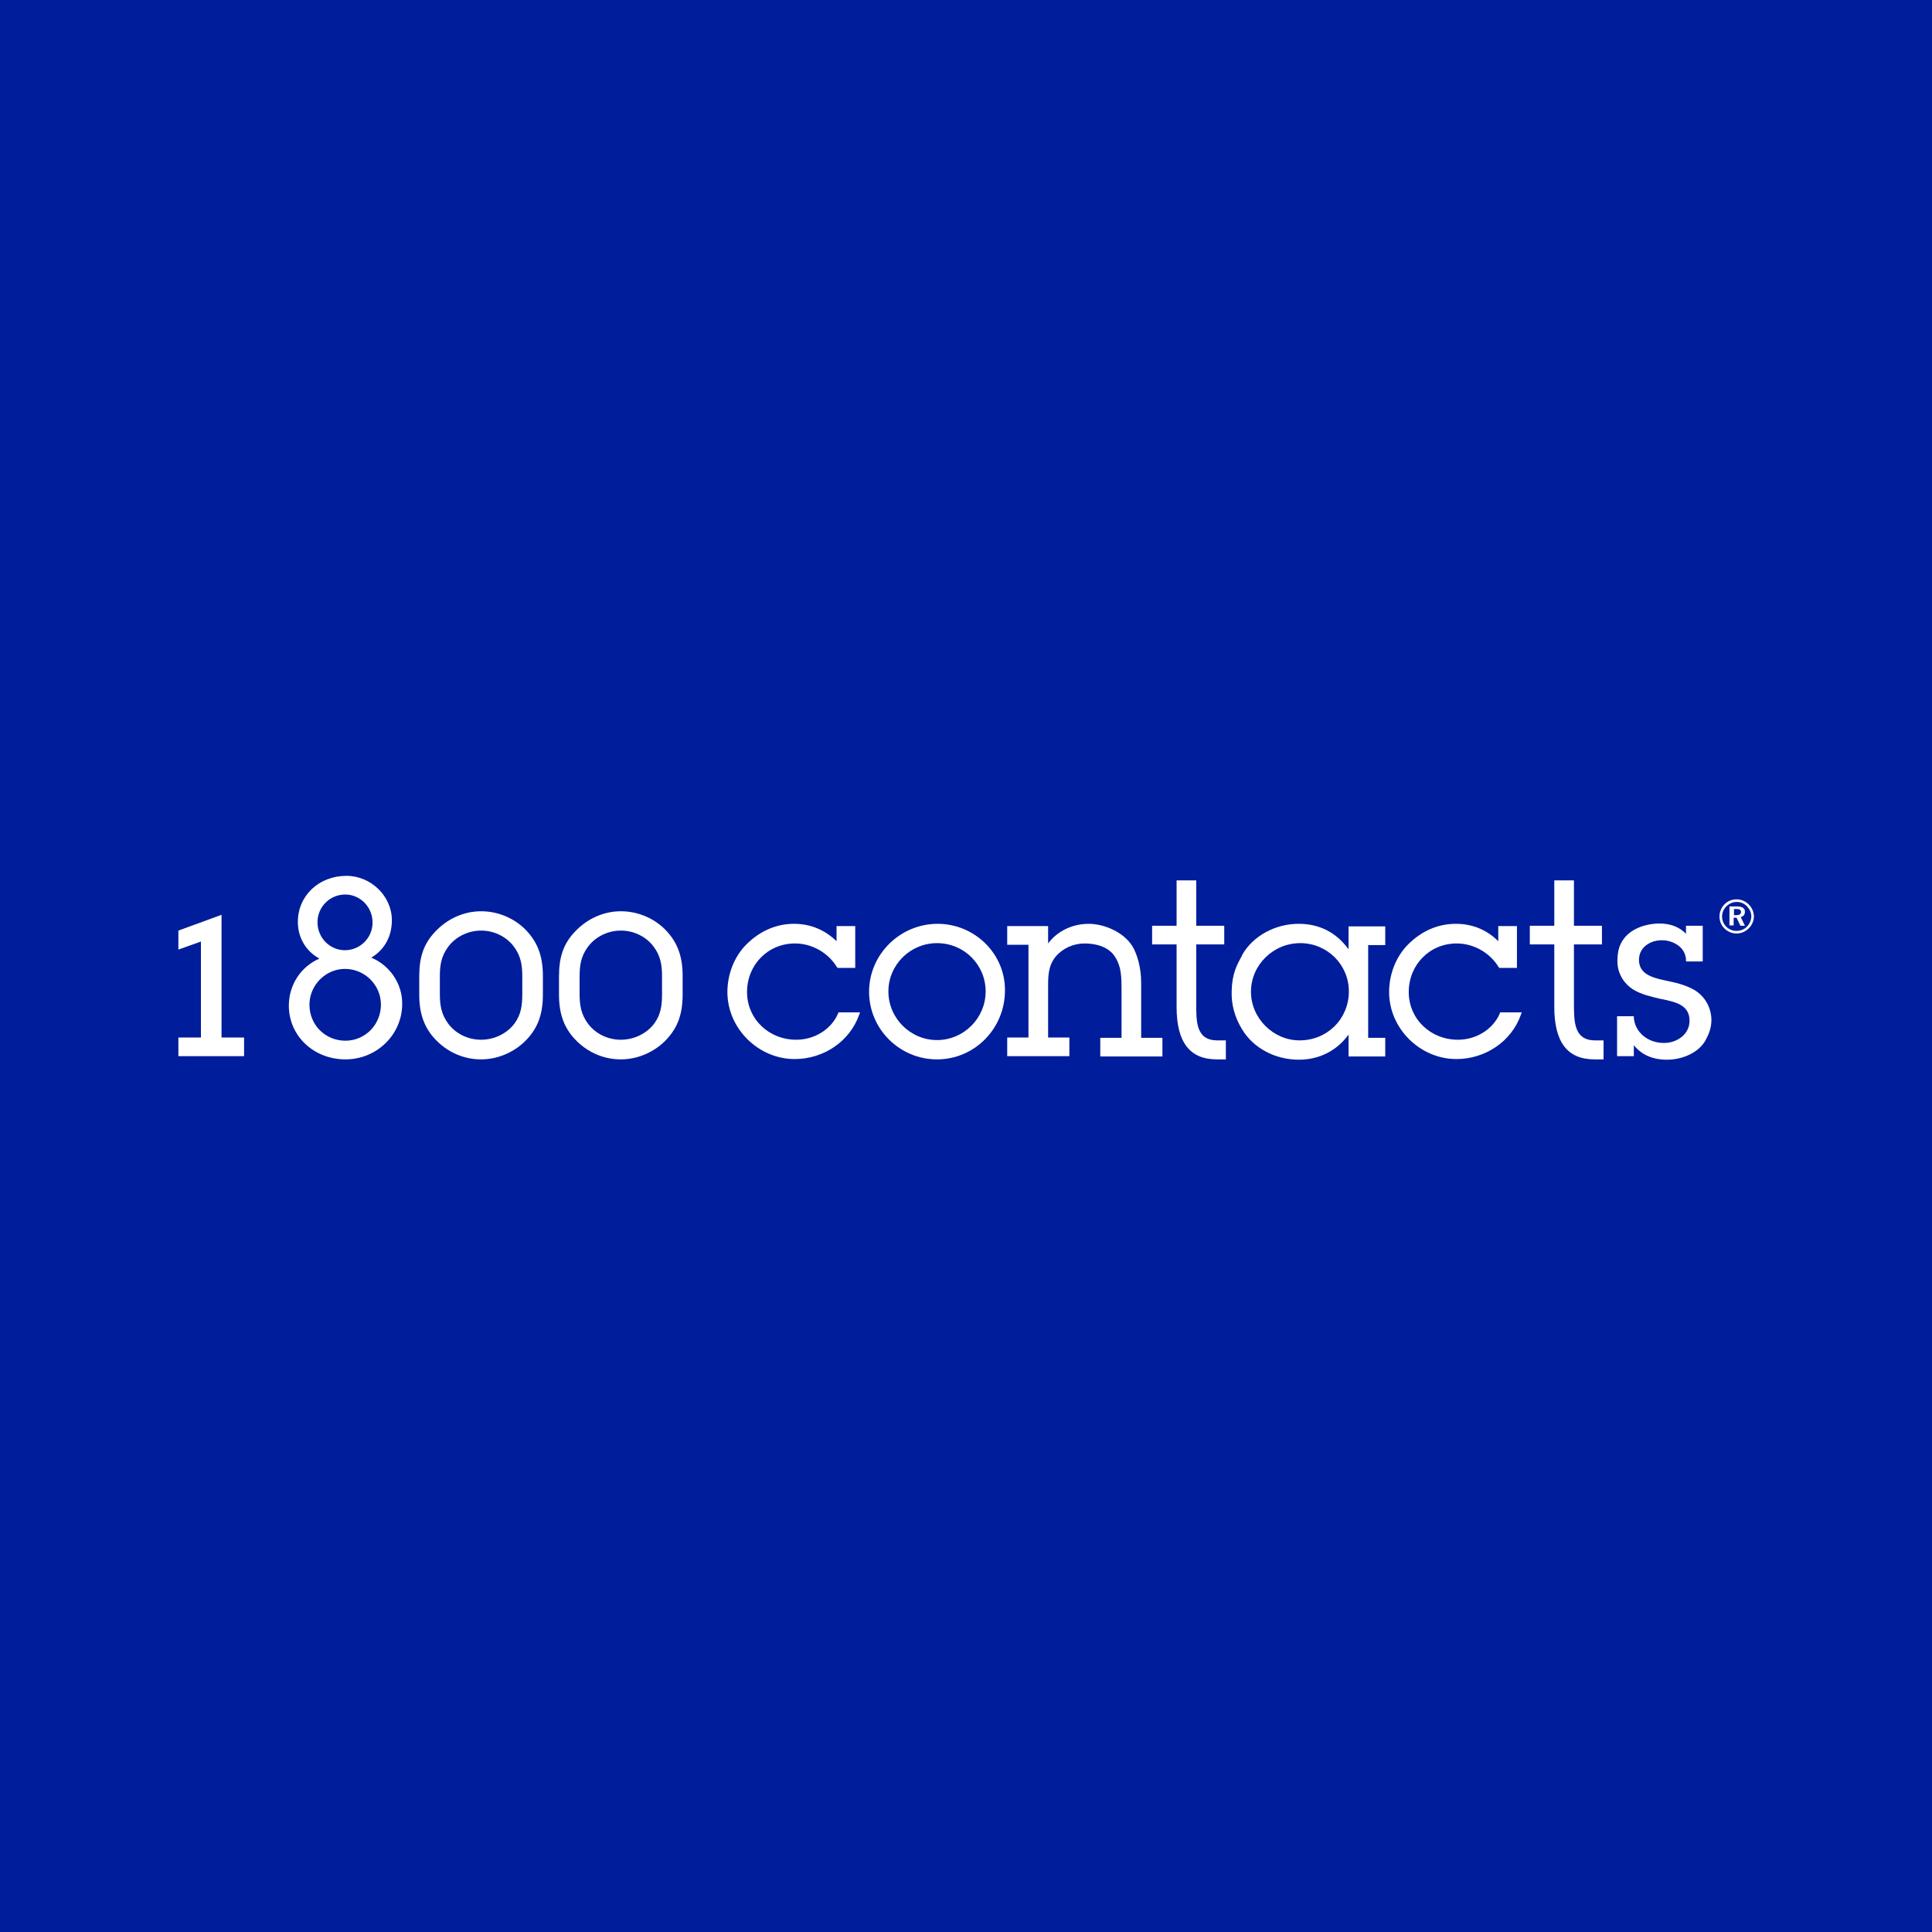 <?xml version="1.0" encoding="UTF-8" standalone="yes"?>
<svg version="1.2" viewBox="0 0 600 600" xml:space="preserve" baseProfile="tiny-ps" xmlns="http://www.w3.org/2000/svg">
  <title>bimi-svg-tiny-12-ps</title>
  <rect class="st0" width="600" height="601" fill="#001D9B"/>
  <g>
    <g>
      <polygon class="st1" points="68.8,284.1 55.4,289 55.4,294.9 62.4,292.4 62.4,322.2 55.4,322.2 55.4,328 75.8,328 75.8,322.2 &#xA;&#x9;&#x9;&#x9;68.8,322.2 &#x9;&#x9;" fill="#FFFFFF"/>
      <path class="st1" d="M115.3,297.4c4.1-2.4,6.4-6.6,6.4-11.6c0-7.5-6.5-13.8-14.1-13.8c-8.6,0-15.1,6.2-15.1,14.3&#xA;&#x9;&#x9;&#x9;c0,4.9,2.5,9.1,6.7,11.4c-5.8,2.5-9.5,8.2-9.5,14.6c0,9.4,7.7,16.7,17.6,16.7c9.7,0,17.6-7.7,17.6-17.2&#xA;&#x9;&#x9;&#x9;C125,305.6,121.1,299.8,115.3,297.4z M98.6,286.4c0-4.8,3.9-8.6,8.6-8.6c4.7,0,8.5,3.9,8.5,8.7c0,4.8-3.9,8.6-8.6,8.6&#xA;&#x9;&#x9;&#x9;C102.4,295.1,98.6,291.2,98.6,286.4z M118.3,312c0,6.2-4.9,11.2-11,11.2c-6.3,0-11.2-4.9-11.2-11.2c0-6,5-11.1,11-11.1&#xA;&#x9;&#x9;&#x9;C113.3,300.9,118.3,305.9,118.3,312z" fill="#FFFFFF"/>
      <path class="st1" d="M149.4,283c-5.3,0-10.5,2.3-14.3,6.4c-3.5,3.7-4.9,7.8-4.9,13.8v5.7c0,6.2,1.7,10.7,5.6,14.5&#xA;&#x9;&#x9;&#x9;c3.7,3.6,8.5,5.6,13.6,5.6c5.3,0,10.6-2.3,14.3-6.3c3.4-3.7,4.9-7.8,4.9-13.9v-5.7c0-6.3-1.7-10.7-5.6-14.6&#xA;&#x9;&#x9;&#x9;C159.4,285,154.5,283,149.4,283z M162.2,303.2v5.6c0,3.5-0.4,6.2-2.3,8.9c-2.3,3.2-6.3,5.2-10.5,5.2c-4.1,0-7.9-1.9-10.2-5&#xA;&#x9;&#x9;&#x9;c-2.1-2.8-2.6-5.7-2.6-9.1v-5.6c0-3.3,0.4-6.1,2.4-8.9c2.3-3.3,6.3-5.3,10.4-5.3c4.1,0,7.9,1.9,10.2,5&#xA;&#x9;&#x9;&#x9;C161.7,296.8,162.2,299.6,162.2,303.2z" fill="#FFFFFF"/>
      <path class="st1" d="M192.8,283c-5.3,0-10.5,2.3-14.3,6.4c-3.5,3.7-4.9,7.8-4.9,13.8v5.7c0,6.2,1.7,10.7,5.6,14.5&#xA;&#x9;&#x9;&#x9;c3.7,3.6,8.5,5.6,13.6,5.6c5.3,0,10.6-2.3,14.3-6.3c3.4-3.7,4.9-7.8,4.9-13.9v-5.7c0-6.3-1.7-10.7-5.6-14.6&#xA;&#x9;&#x9;&#x9;C202.8,285,197.9,283,192.8,283z M205.6,303.2v5.6c0,3.5-0.4,6.2-2.3,8.9c-2.3,3.2-6.3,5.2-10.5,5.2c-4.1,0-7.9-1.9-10.2-5&#xA;&#x9;&#x9;&#x9;c-2.1-2.8-2.6-5.7-2.6-9.1v-5.6c0-3.3,0.4-6.1,2.4-8.9c2.3-3.3,6.3-5.3,10.4-5.3c4.1,0,7.9,1.9,10.2,5&#xA;&#x9;&#x9;&#x9;C205.1,296.8,205.6,299.6,205.6,303.2z" fill="#FFFFFF"/>
      <path class="st1" d="M260.2,314.9c-2.1,4.8-7.3,8-12.9,8c-8.6,0-15.3-6.5-15.3-14.8c0-8.5,6.5-15.1,14.9-15.1&#xA;&#x9;&#x9;&#x9;c5.2,0,10.2,2.8,13,7.3l0.2,0.3h5.5v-13h-5.8v4.7c-3.6-3.5-8.1-5.4-13.2-5.4c-5.5,0-10.6,2.2-14.8,6.4c-3.8,3.8-5.9,9.3-5.9,14.8&#xA;&#x9;&#x9;&#x9;c0,11.3,9.6,20.8,20.9,20.8c9,0,17.1-5.5,20-13.7l0.3-0.8h-6.7L260.2,314.9z" fill="#FFFFFF"/>
      <path class="st1" d="M291.2,286.9c-11.7,0-21.3,9.5-21.3,21.1c0,11.6,9.5,21,21.1,21c11.7,0,21.1-9.6,21.1-21.4&#xA;&#x9;&#x9;&#x9;C312.2,296.2,302.7,286.9,291.2,286.9z M306.1,307.9c0,8.3-6.8,15.1-15.1,15.1c-8.3,0-15.1-6.8-15.1-15.1c0-8.3,6.8-15,15.1-15&#xA;&#x9;&#x9;&#x9;C299.4,292.9,306.1,299.6,306.1,307.9z" fill="#FFFFFF"/>
      <path class="st1" d="M354.4,305.3c0-5.3-1.4-8.8-2.2-10.5c-2.5-5.1-9.1-7.9-14.1-7.9c-5.1,0-9.8,2.3-12.6,6.1v-5.4h-12.7v5.8h6.6&#xA;&#x9;&#x9;&#x9;v28.8h-6.6v5.8h19.3v-5.8h-6.6v-15.7c0-3.3,0-6.7,2.5-9.6c2.1-2.4,5.4-3.9,8.8-3.9c2.2,0,7.4,0.4,9.7,4.5c1.7,2.8,1.8,5.9,1.8,9.7&#xA;&#x9;&#x9;&#x9;v15.1h-6.6v5.8H361v-5.8h-6.6V305.3z" fill="#FFFFFF"/>
      <path class="st1" d="M371.5,311.5l0-18.2h8.7v-5.8h-8.7v-14.1h-6.1v14.1h-7.6v5.8h7.6v19.4c0,11,4.1,16.3,12.5,16.3h2.8v-5.9h-2.8&#xA;&#x9;&#x9;&#x9;C371.4,323,371.5,317.2,371.5,311.5z" fill="#FFFFFF"/>
      <path class="st1" d="M418.8,294.8c-3.8-5.2-9-7.9-15.5-7.9c-7.3,0-14.2,3.8-17.5,9.6l-0.1,0.3c-1.6,2.9-3.1,5.6-3.2,11.2&#xA;&#x9;&#x9;&#x9;c-0.1,4.1,1,8,3.2,11.6c3.5,5.9,10.3,9.5,17.7,9.5c6.3,0,11.8-2.8,15.4-7.8v6.8h11.4v-5.8h-5.3v-28.8h5.3v-5.8h-11.4V294.8z&#xA;&#x9;&#x9;&#x9; M418.9,307.9c0,8.5-6.7,15.2-15.3,15.2c-8.2,0-15.1-6.9-15.1-15.1c0-8.3,6.9-15.1,15.3-15.1C412.2,292.9,418.9,299.6,418.9,307.9&#xA;&#x9;&#x9;&#x9;z" fill="#FFFFFF"/>
      <path class="st1" d="M465.7,314.9c-2.1,4.8-7.3,8-12.9,8c-8.6,0-15.3-6.5-15.3-14.8c0-8.5,6.5-15.1,14.9-15.1&#xA;&#x9;&#x9;&#x9;c5.2,0,10.2,2.8,13,7.3l0.2,0.3h5.5v-13h-5.8v4.7c-3.6-3.6-8.1-5.4-13.2-5.4c-5.5,0-10.6,2.2-14.8,6.4c-3.8,3.8-5.9,9.3-5.9,14.8&#xA;&#x9;&#x9;&#x9;c0,11.3,9.6,20.8,20.9,20.8c9,0,17.1-5.5,20-13.7l0.3-0.8h-6.7L465.7,314.9z" fill="#FFFFFF"/>
      <path class="st1" d="M488.8,311.5l0-18.2h8.7v-5.8h-8.7v-14.1h-6.1v14.1h-7.6v5.8h7.6v19.4c0,11,4.1,16.3,12.5,16.3h2.8v-5.9h-2.8&#xA;&#x9;&#x9;&#x9;C488.8,323,488.8,317.2,488.8,311.5z" fill="#FFFFFF"/>
      <path class="st1" d="M526.3,307.5c-2.9-1.7-6.2-2.4-9.1-3c-4.3-0.9-8.2-2.1-8.2-6.4c0-4,3.6-6.1,7.1-6.1c1.9,0,3.7,0.6,5.2,1.7&#xA;&#x9;&#x9;&#x9;c1.4,1.1,2.2,2.6,2.3,4.3l0,0.6h5.2v-11.1h-5.2v2.5c-2-2.1-4.8-3.2-8.3-3.2c-3.4,0-8.3,1.2-10.9,4.6c-1.5,1.9-2.1,4.1-2.1,7.1&#xA;&#x9;&#x9;&#x9;c0,3.6,1.8,6.8,4.9,8.8c2.6,1.6,5.6,2.2,8.4,2.9l0.6,0.1c4.2,0.9,8.5,1.8,8.5,6.7c0,4.3-4,6.9-7.9,6.9c-5.1,0-9-3.3-9.4-7.8l0-0.5&#xA;&#x9;&#x9;&#x9;h-5.2V328h5.2v-3.4c2.4,3,5.9,4.5,10.3,4.5c5.2,0,10.1-2.5,12-6.1c0.9-1.7,1.8-3.6,1.8-6.3C531.4,312.8,529.5,309.5,526.3,307.5z" fill="#FFFFFF"/>
    </g>
    <path class="st1" d="M541.9,283.1c0-1-0.8-1.6-2.5-1.6h-2.3v5.9h1.3V285h0.9l1.2,2.5h1.4l-1.3-2.7&#xA;&#x9;&#x9;C541.5,284.6,541.9,284,541.9,283.1 M539.3,284.2h-0.8v-1.9h0.8c1,0,1.4,0.3,1.4,1C540.6,283.9,540.2,284.2,539.3,284.2" fill="#FFFFFF"/>
    <path class="st1" d="M543.1,280.9c-1-1-2.3-1.6-3.8-1.6c-1.4,0-2.7,0.5-3.7,1.5c-1,1-1.6,2.4-1.6,3.8c0,1.4,0.5,2.7,1.5,3.7&#xA;&#x9;&#x9;c1,1,2.3,1.6,3.8,1.6c1.4,0,2.7-0.5,3.8-1.6c1-1,1.6-2.3,1.6-3.8C544.6,283.1,544.1,281.9,543.1,280.9 M542.5,287.8&#xA;&#x9;&#x9;c-0.9,0.9-2,1.3-3.3,1.3c-1.1,0-2.3-0.5-3.1-1.3c-0.9-0.9-1.3-2-1.3-3.2c0-1.2,0.5-2.3,1.4-3.2c0.9-0.8,1.9-1.3,3.2-1.3&#xA;&#x9;&#x9;c1.2,0,2.3,0.5,3.2,1.4c0.8,0.9,1.3,2,1.3,3.2C543.8,285.8,543.4,286.9,542.5,287.8" fill="#FFFFFF"/>
  </g>
</svg>